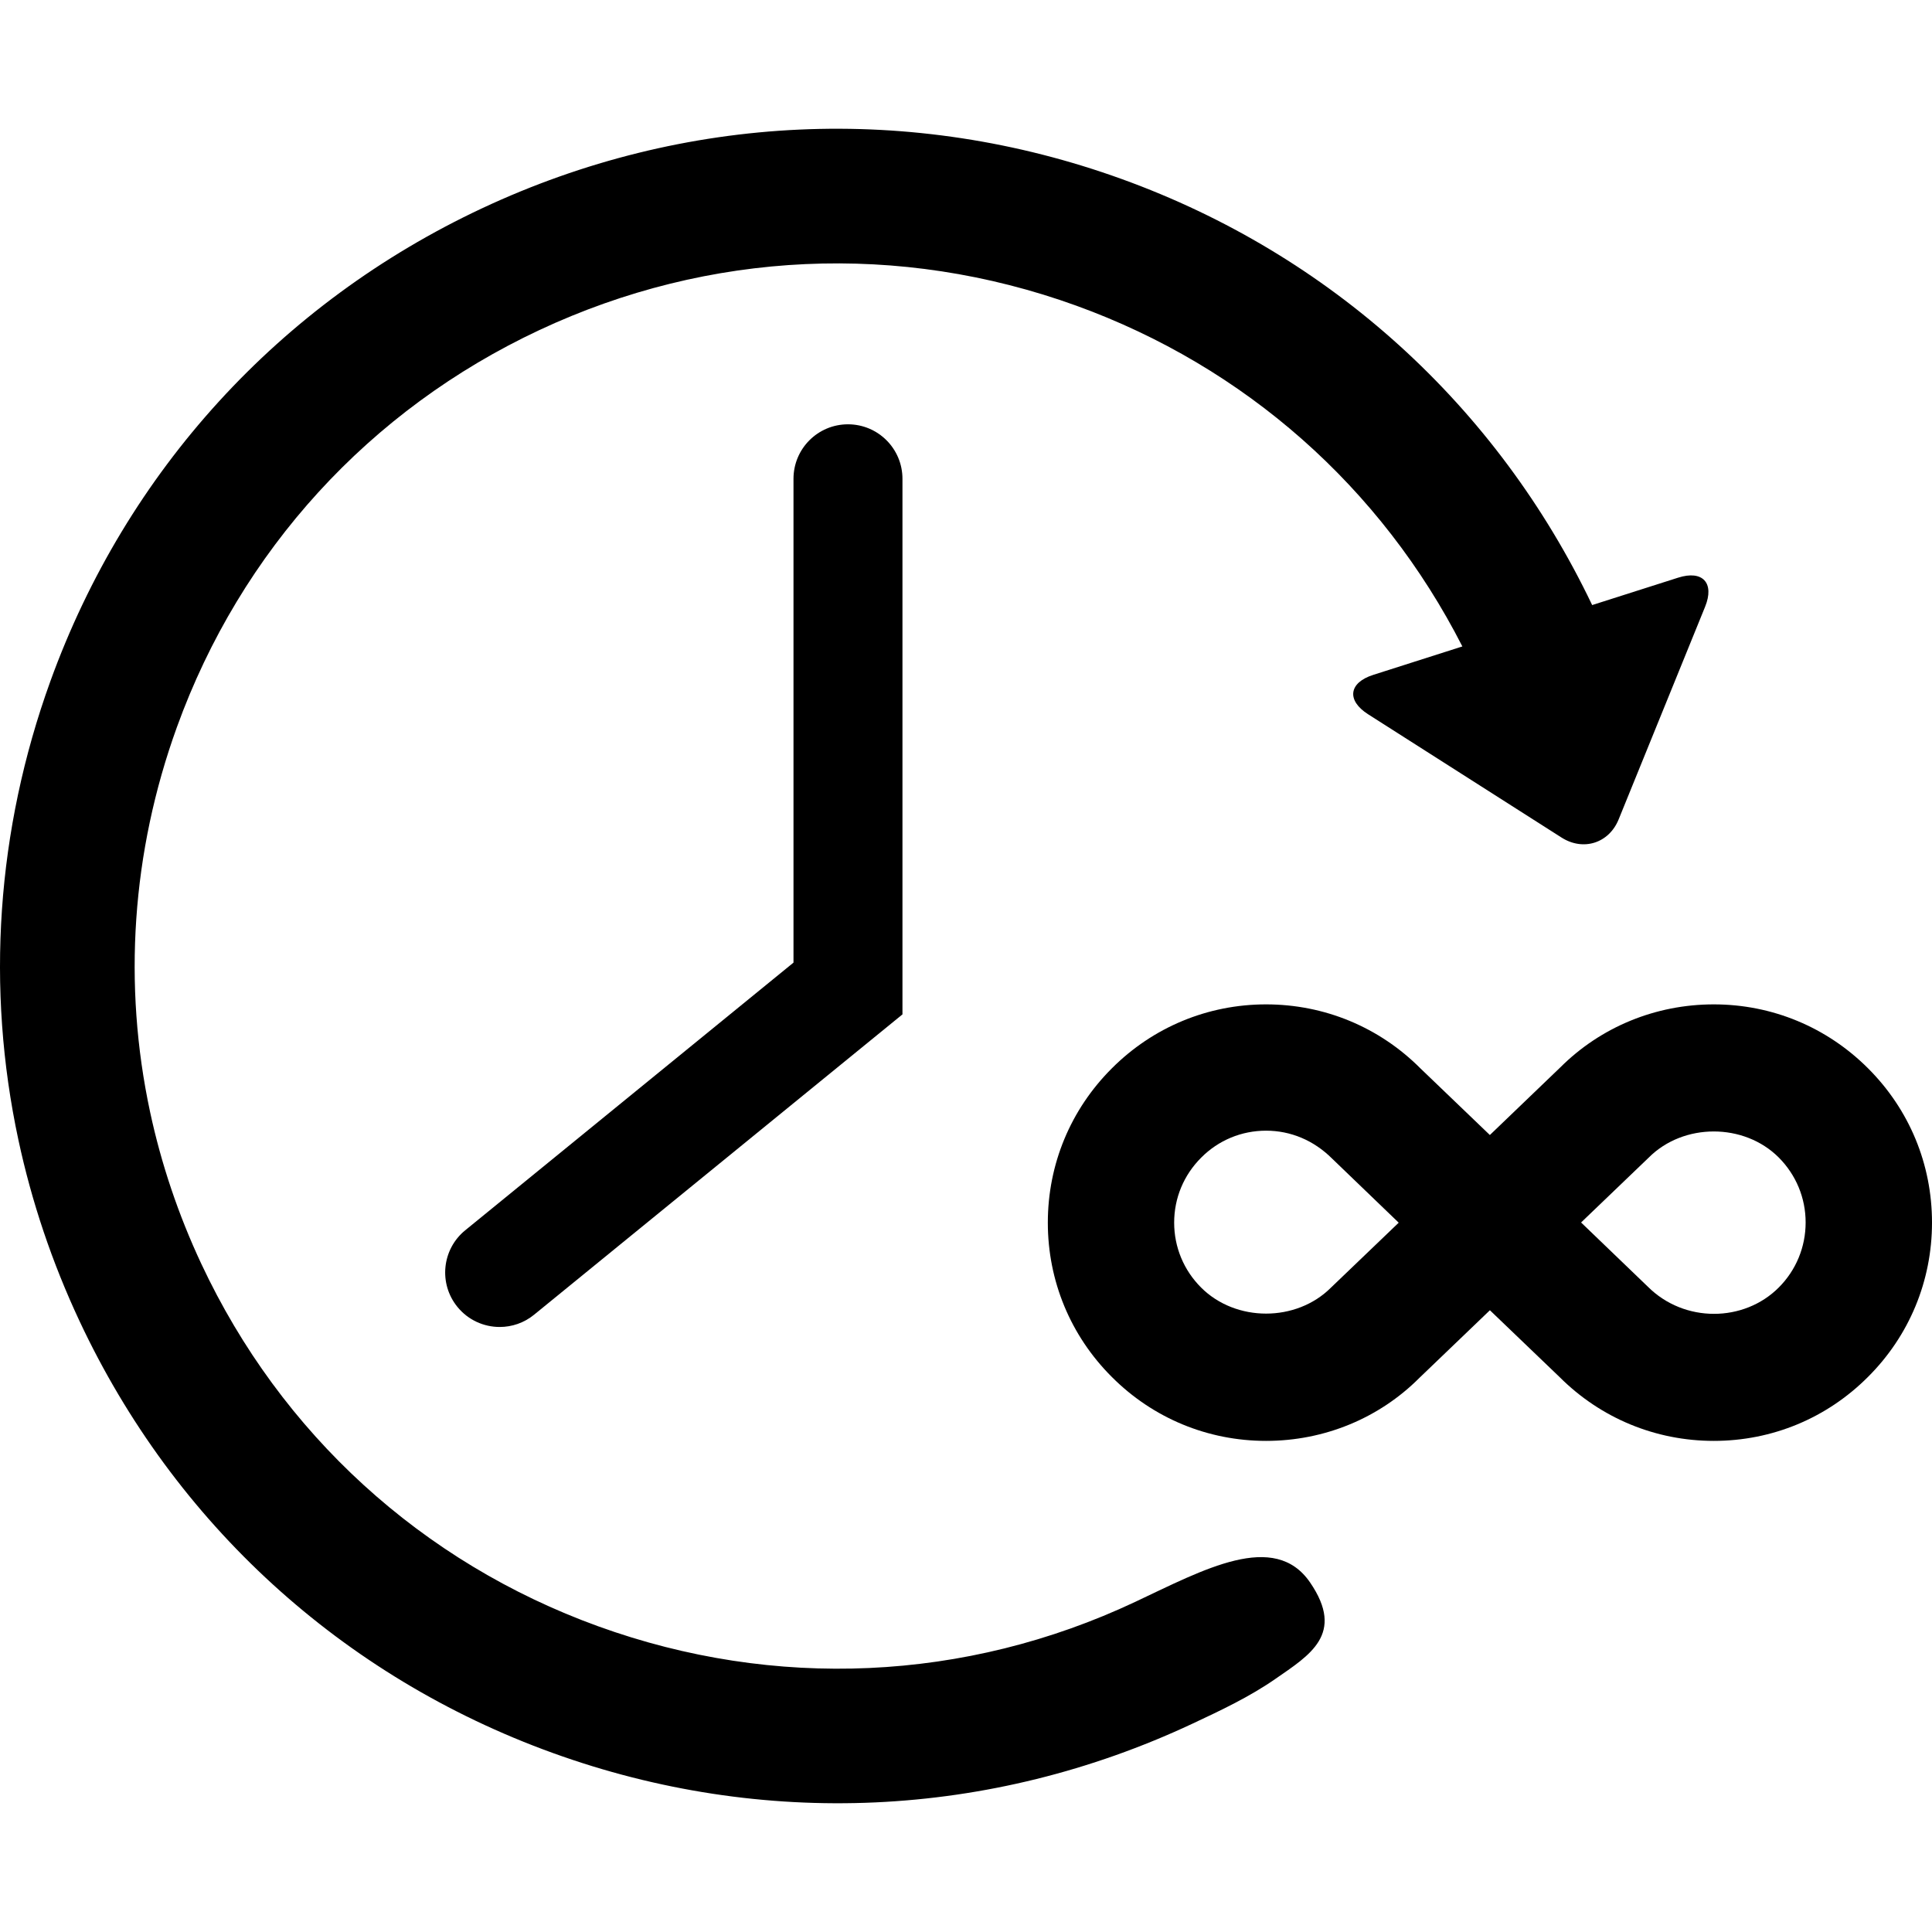 <?xml version="1.0" encoding="iso-8859-1"?>
<!-- Generator: Adobe Illustrator 16.0.0, SVG Export Plug-In . SVG Version: 6.00 Build 0)  -->
<!DOCTYPE svg PUBLIC "-//W3C//DTD SVG 1.1//EN" "http://www.w3.org/Graphics/SVG/1.1/DTD/svg11.dtd">
<svg version="1.1" id="Capa_1" xmlns="http://www.w3.org/2000/svg" xmlns:xlink="http://www.w3.org/1999/xlink" x="0px" y="0px"
	 width="488.022px" height="488.022px" viewBox="0 0 488.022 488.022" style="enable-background:new 0 0 488.022 488.022;"
	 xml:space="preserve">
<g>
	<g id="Layer_2_21_">
		<g>
			<path d="M408.871,206.974l21.833-53.701c2.447-6.023-0.619-9.328-6.807-7.355l-21.717,6.921
				c-24.075-50.386-66.184-88.565-118.759-107.589c-53.09-19.216-110.488-16.603-161.617,7.35
				C70.68,76.555,31.939,118.988,12.723,172.079c-13.64,37.707-16.278,77.577-8.08,115.838c3.346,15.615,8.495,30.958,15.438,45.774
				c23.958,51.127,66.384,89.868,119.474,109.081c53.093,19.217,110.491,16.604,161.617-7.354
				c7.252-3.396,14.491-6.814,20.985-11.325c8.619-5.987,17.692-11.305,8.786-24.34c-9.014-13.19-26.874-3.275-44.197,4.883
				c-42.862,20.184-91.064,22.295-135.622,6.171c-44.549-16.122-80.154-48.633-100.26-91.538
				c-5.825-12.438-10.147-25.31-12.956-38.414c-6.873-32.104-4.664-65.573,6.788-97.208c16.124-44.554,48.63-80.164,91.532-100.263
				c42.906-20.104,91.072-22.292,135.628-6.176c42.629,15.441,77.037,45.892,97.536,86.083l-22.52,7.184
				c-6.19,1.974-6.774,6.445-1.296,9.942l48.878,31.154C399.939,215.061,406.425,212.991,408.871,206.974z"/>
			<path d="M200.435,120.945v122.212l-82.918,67.61c-5.891,4.802-6.772,13.474-1.968,19.362c2.718,3.336,6.68,5.063,10.676,5.063
				c3.058,0,6.135-1.013,8.688-3.099l93.048-75.863V120.945c0-7.603-6.164-13.765-13.762-13.765
				C206.589,107.18,200.435,113.342,200.435,120.945z"/>
			<path d="M432.902,253.705c-14.729,0-28.564,5.734-38.756,15.903l-17.808,17.097l-17.546-16.837
				c-10.403-10.428-24.26-16.163-38.988-16.163c-14.726,0-28.569,5.761-38.957,16.163c-10.428,10.407-16.167,24.239-16.167,38.981
				c0,14.704,5.732,28.56,16.155,38.957c10.383,10.417,24.23,16.162,38.969,16.162c14.717,0,28.577-5.731,38.744-15.926
				l17.799-17.075l17.562,16.839c10.404,10.417,24.265,16.162,38.994,16.162c14.716,0,28.549-5.731,38.952-16.162
				c10.42-10.381,16.167-24.241,16.167-38.982s-5.724-28.562-16.167-38.979C461.439,259.439,447.606,253.705,432.902,253.705z
				 M336.217,325.236c-8.77,8.773-24.04,8.773-32.817,0c-4.393-4.387-6.807-10.221-6.807-16.4c0-6.205,2.414-12.013,6.832-16.424
				c4.362-4.387,10.191-6.804,16.38-6.804c6.191,0,12.025,2.417,16.656,7.026l16.853,16.215L336.217,325.236z M449.302,325.236
				c-8.773,8.784-23.827,8.997-33.062-0.226l-16.86-16.213l17.097-16.398c8.772-8.786,24.052-8.786,32.825-0.025
				c4.388,4.411,6.8,10.221,6.8,16.425C456.102,314.992,453.689,320.85,449.302,325.236z"/>
		</g>
	</g>
</g>
<g>
</g>
<g>
</g>
<g>
</g>
<g>
</g>
<g>
</g>
<g>
</g>
<g>
</g>
<g>
</g>
<g>
</g>
<g>
</g>
<g>
</g>
<g>
</g>
<g>
</g>
<g>
</g>
<g>
</g>
</svg>
